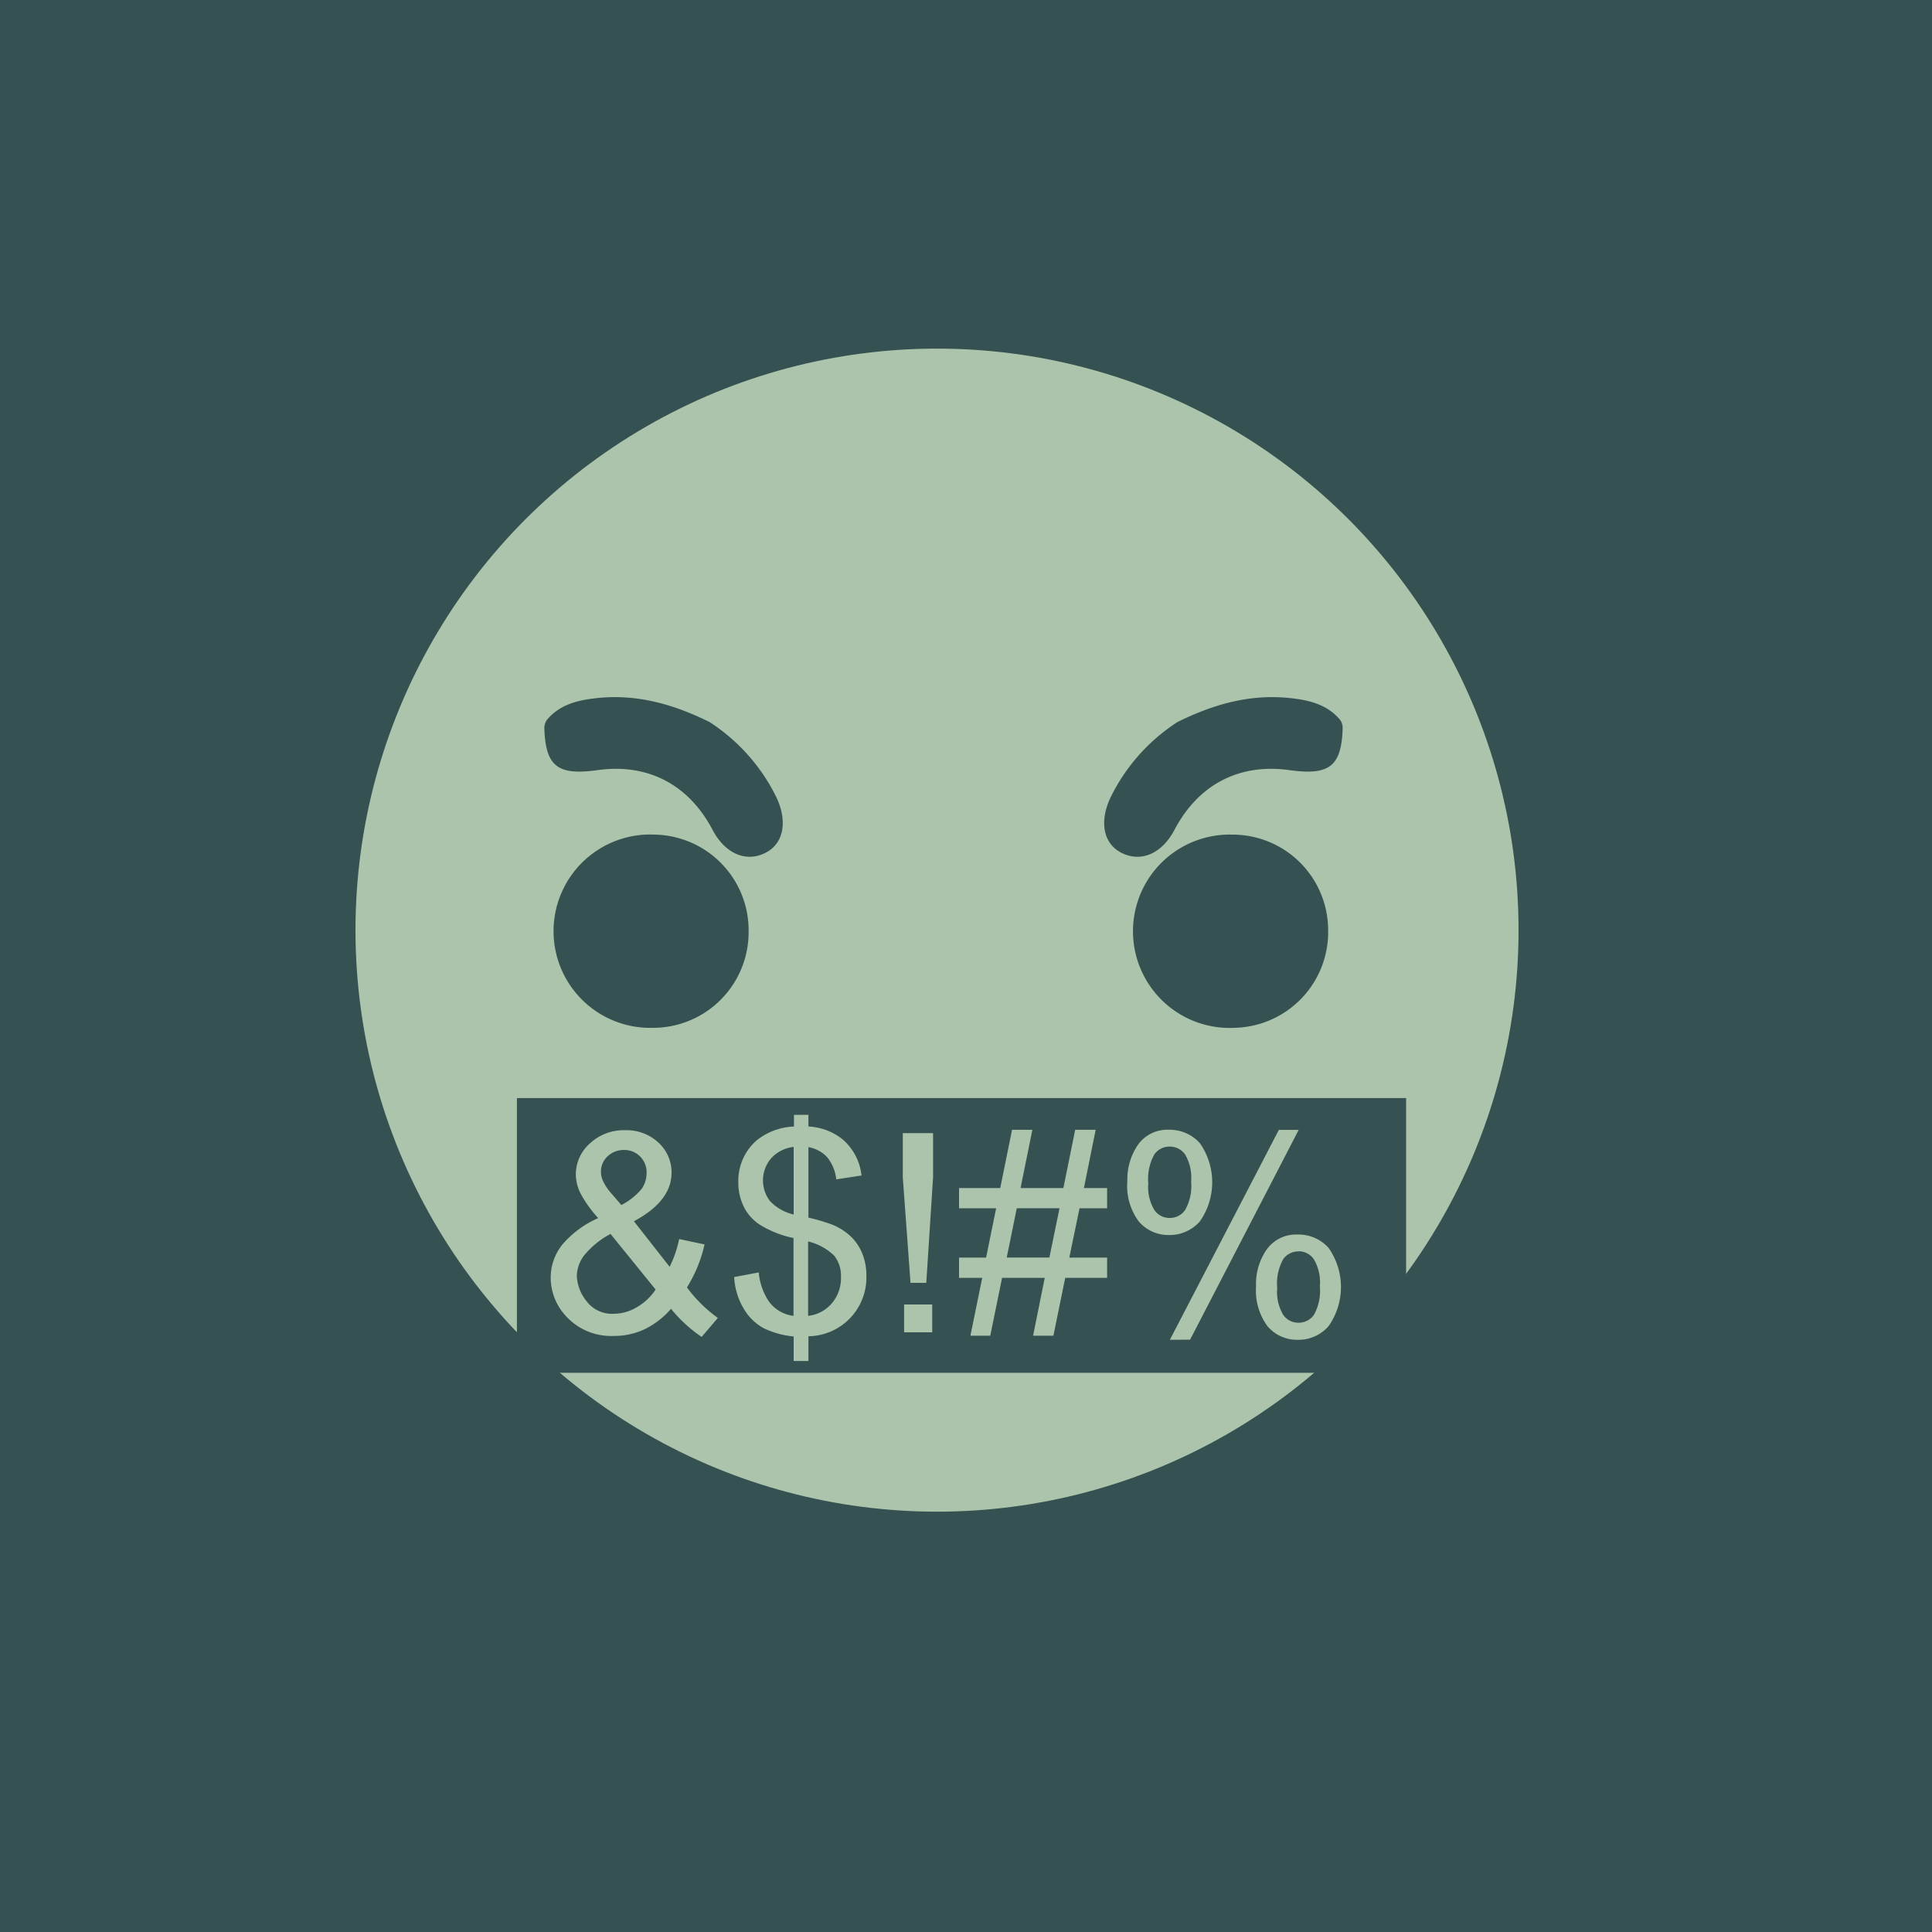 <svg xmlns="http://www.w3.org/2000/svg" width="250" height="250" viewBox="0 0 250 250"><title>s3s4c20</title><rect x="-3512.66" width="4304.16" height="254" style="fill:#355151"/><circle cx="121.25" cy="120.36" r="75.25" style="fill:#abc4ab"/><rect x="66.89" y="142.09" width="115.06" height="35.55" style="fill:#355151"/><path d="M86.83,169.36A10.77,10.77,0,0,1,83.42,172a9.24,9.24,0,0,1-4,.87,7.9,7.9,0,0,1-6.28-2.67,7.31,7.31,0,0,1-1.88-4.87A6.78,6.78,0,0,1,72.81,161a12.88,12.88,0,0,1,4.6-3.38,15.35,15.35,0,0,1-2.32-3.25,5.7,5.7,0,0,1-.58-2.41,5.36,5.36,0,0,1,1.82-4,6.42,6.42,0,0,1,4.58-1.71,6,6,0,0,1,4.31,1.62,5.2,5.2,0,0,1,1.68,3.88q0,3.67-4.87,6.28l4.62,5.89a14.4,14.4,0,0,0,1.23-3.59l3.29.7a17.9,17.9,0,0,1-2.28,5.56,18.11,18.11,0,0,0,4,3.95L90.79,173A18.52,18.52,0,0,1,86.83,169.36Zm-2-2.5L79,159.67a11.18,11.18,0,0,0-3.46,2.84,4.56,4.56,0,0,0-.9,2.59,5.55,5.55,0,0,0,1.25,3.26A4.14,4.14,0,0,0,79.46,170a5.85,5.85,0,0,0,3-.88A7.25,7.25,0,0,0,84.84,166.86ZM80.4,155.93a8.37,8.37,0,0,0,2.66-2.13,3.61,3.61,0,0,0,.61-2,2.89,2.89,0,0,0-.84-2.15,2.82,2.82,0,0,0-2.08-.84,3,3,0,0,0-2.14.83,2.69,2.69,0,0,0-.85,2,2.92,2.92,0,0,0,.31,1.26,6.27,6.27,0,0,0,.92,1.39Z" style="fill:#abc4ab"/><path d="M102.7,176.11v-3.17a11.48,11.48,0,0,1-3.86-1.06,6.69,6.69,0,0,1-2.56-2.47A8.87,8.87,0,0,1,95,165.25l3.18-.6a8.07,8.07,0,0,0,1.3,3.74,4.6,4.6,0,0,0,3.2,1.88V160.2a13.37,13.37,0,0,1-4-1.51,5.89,5.89,0,0,1-2.33-2.34,7,7,0,0,1-.81-3.39A6.91,6.91,0,0,1,98,147.49a8.27,8.27,0,0,1,4.74-1.72v-1.51h1.87v1.51a7.67,7.67,0,0,1,4.37,1.62,7.13,7.13,0,0,1,2.5,4.72l-3.27.5a5.43,5.43,0,0,0-1.17-2.86,4.3,4.3,0,0,0-2.43-1.31v9.12a24,24,0,0,1,3.16.94,7.82,7.82,0,0,1,2.41,1.58,6.34,6.34,0,0,1,1.43,2.21,7.46,7.46,0,0,1,.5,2.78,7.6,7.6,0,0,1-7.5,7.84v3.2Zm0-27.7a4.64,4.64,0,0,0-2.91,1.47,4.39,4.39,0,0,0-.15,5.54,6.15,6.15,0,0,0,3.06,1.74Zm1.87,21.86a4.67,4.67,0,0,0,3.05-1.6,5,5,0,0,0,1.2-3.39,4.24,4.24,0,0,0-.85-2.77,7.33,7.33,0,0,0-3.4-1.87Z" style="fill:#abc4ab"/><path d="M117.82,166l-1-13.66v-5.71h3.92v5.71L119.86,166Zm-.83,6.4v-3.6h3.64v3.6Z" style="fill:#abc4ab"/><path d="M125.57,172.84l1.53-7.49h-3v-2.62h3.5l1.3-6.38h-4.8v-2.62h5.33l1.53-7.54h2.63l-1.53,7.54h5.54l1.53-7.54h2.65l-1.52,7.54h3v2.62h-3.57l-1.32,6.38h4.89v2.62h-5.42l-1.53,7.49h-2.63l1.51-7.49h-5.52l-1.53,7.49Zm4.7-10.11h5.52l1.31-6.38h-5.53Z" style="fill:#abc4ab"/><path d="M145.88,152.82a7.89,7.89,0,0,1,1.38-4.7,4.65,4.65,0,0,1,4-1.93,5.24,5.24,0,0,1,4,1.73,8.82,8.82,0,0,1,0,10.13,5.18,5.18,0,0,1-4,1.76,5,5,0,0,1-3.89-1.74A7.66,7.66,0,0,1,145.88,152.82Zm5.5-4.45a2.37,2.37,0,0,0-2,1,6.46,6.46,0,0,0-.79,3.74,5.76,5.76,0,0,0,.8,3.49,2.36,2.36,0,0,0,1.95,1,2.39,2.39,0,0,0,2-1,6.33,6.33,0,0,0,.79-3.72,5.89,5.89,0,0,0-.79-3.51A2.43,2.43,0,0,0,151.38,148.37Zm0,25,14.1-27.16h2.57L154,173.35Zm11.15-7a7.78,7.78,0,0,1,1.39-4.7,4.67,4.67,0,0,1,4-1.92,5.2,5.2,0,0,1,4,1.73,8.8,8.8,0,0,1,0,10.12,5.16,5.16,0,0,1-4,1.77,5,5,0,0,1-3.9-1.75A7.75,7.75,0,0,1,162.54,166.35Zm5.52-4.44a2.41,2.41,0,0,0-2,1,6.49,6.49,0,0,0-.78,3.75,5.79,5.79,0,0,0,.79,3.48,2.39,2.39,0,0,0,1.95,1,2.43,2.43,0,0,0,2-1,6.44,6.44,0,0,0,.78-3.73,5.87,5.87,0,0,0-.79-3.5A2.4,2.4,0,0,0,168.06,161.91Z" style="fill:#abc4ab"/><path d="M173.35,93.08a1.76,1.76,0,0,1,.39,1.21c-.17,4.92-1.76,6.08-6.91,5.36-6.48-.9-11.78,1.87-14.87,7.76-1.59,3-4.22,4.19-6.73,3s-3-4.13-1.51-7.25a24.31,24.31,0,0,1,8.63-9.72c4.72-2.34,9.61-3.74,15-3.06C169.67,90.66,171.8,91.27,173.35,93.08Z" style="fill:#355151"/><path d="M70.83,93.08a1.76,1.76,0,0,0-.39,1.21c.17,4.92,1.76,6.08,6.91,5.36,6.48-.9,11.78,1.87,14.87,7.76,1.59,3,4.22,4.19,6.72,3s3-4.13,1.52-7.25a24.39,24.39,0,0,0-8.63-9.72c-4.72-2.34-9.62-3.74-15-3.06C74.51,90.66,72.38,91.27,70.83,93.08Z" style="fill:#355151"/><path d="M96.87,120.58A12.37,12.37,0,0,1,84.48,133a12.51,12.51,0,1,1,.28-25A12.39,12.39,0,0,1,96.87,120.58Z" style="fill:#355151"/><path d="M171.86,120.33A12.39,12.39,0,0,1,159.72,133a12.51,12.51,0,1,1-.23-25A12.37,12.37,0,0,1,171.86,120.33Z" style="fill:#355151"/></svg>